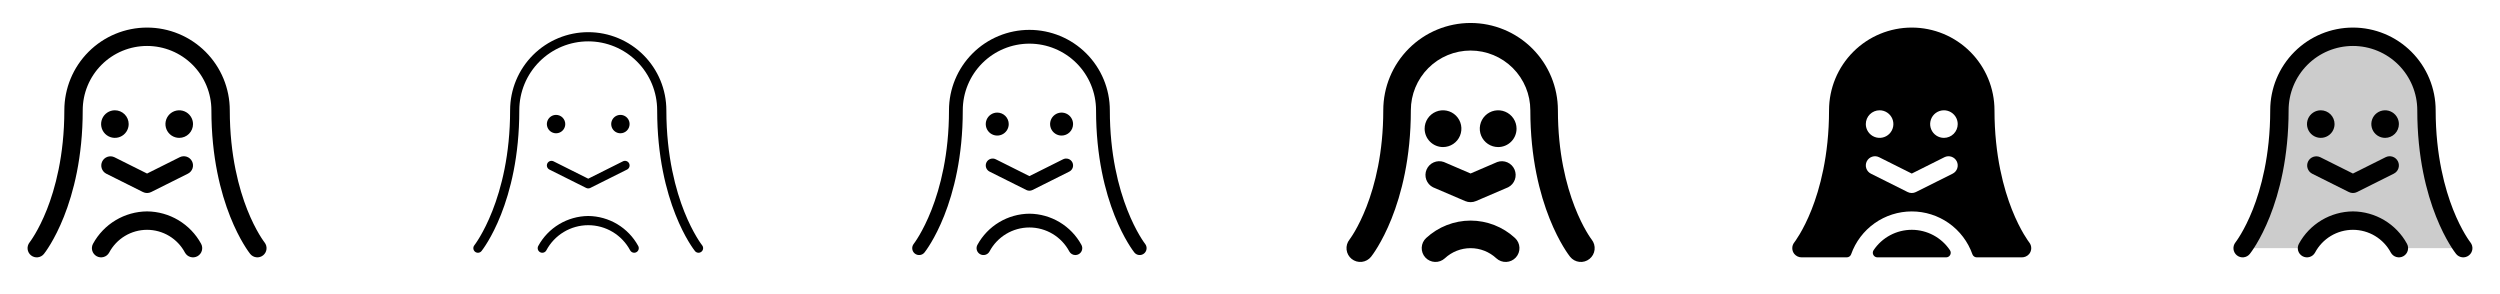 <svg width="272" height="32" viewBox="0 0 272 32" fill="none" xmlns="http://www.w3.org/2000/svg">
<g clip-path="url(#clip0_17_12947)">
<path d="M28.625 27.781C28.418 27.947 28.154 28.023 27.89 27.994C27.627 27.965 27.386 27.832 27.22 27.625C27.049 27.409 23 22.233 23 12C23 10.143 22.262 8.363 20.95 7.05C19.637 5.737 17.856 5 16 5C14.143 5 12.363 5.737 11.05 7.05C9.737 8.363 9 10.143 9 12C9 22.233 4.954 27.409 4.781 27.625C4.699 27.728 4.598 27.813 4.482 27.877C4.367 27.94 4.241 27.98 4.11 27.995C3.98 28.009 3.847 27.998 3.721 27.962C3.595 27.925 3.477 27.864 3.374 27.782C3.272 27.7 3.186 27.598 3.123 27.483C3.059 27.368 3.019 27.242 3.004 27.111C2.99 26.98 3.001 26.848 3.038 26.722C3.074 26.596 3.135 26.478 3.217 26.375C3.236 26.35 4.179 25.137 5.109 22.782C5.971 20.6 7 16.955 7 12C7 9.613 7.948 7.324 9.636 5.636C11.324 3.948 13.613 3 16 3C18.387 3 20.676 3.948 22.364 5.636C24.052 7.324 25 9.613 25 12C25 16.955 26.029 20.6 26.891 22.785C27.826 25.152 28.774 26.365 28.784 26.378C28.948 26.585 29.024 26.849 28.995 27.112C28.965 27.375 28.832 27.616 28.625 27.781ZM12.5 12C12.203 12 11.913 12.088 11.666 12.253C11.42 12.418 11.228 12.652 11.114 12.926C11.001 13.2 10.971 13.502 11.029 13.793C11.087 14.084 11.229 14.351 11.439 14.561C11.649 14.77 11.916 14.913 12.207 14.971C12.498 15.029 12.8 14.999 13.074 14.886C13.348 14.772 13.582 14.58 13.747 14.333C13.912 14.087 14 13.797 14 13.5C14 13.102 13.842 12.721 13.561 12.439C13.279 12.158 12.898 12 12.5 12ZM21 13.5C21 13.203 20.912 12.913 20.747 12.667C20.582 12.42 20.348 12.228 20.074 12.114C19.8 12.001 19.498 11.971 19.207 12.029C18.916 12.087 18.649 12.23 18.439 12.439C18.23 12.649 18.087 12.916 18.029 13.207C17.971 13.498 18 13.8 18.114 14.074C18.228 14.348 18.42 14.582 18.666 14.747C18.913 14.912 19.203 15 19.5 15C19.898 15 20.279 14.842 20.561 14.561C20.842 14.279 21 13.898 21 13.5ZM12.447 17.105C12.211 16.993 11.94 16.978 11.692 17.063C11.445 17.148 11.241 17.327 11.124 17.561C11.007 17.796 10.986 18.066 11.067 18.315C11.147 18.564 11.322 18.772 11.554 18.894L15.554 20.894C15.692 20.964 15.845 21 16 21C16.156 21 16.309 20.964 16.447 20.894L20.447 18.894C20.685 18.775 20.865 18.567 20.949 18.315C21.032 18.064 21.013 17.789 20.894 17.552C20.776 17.315 20.567 17.134 20.316 17.05C20.064 16.967 19.79 16.986 19.552 17.105L16 18.881L12.447 17.105ZM16 23C14.796 23.01 13.617 23.34 12.585 23.958C11.552 24.576 10.703 25.458 10.125 26.514C10.061 26.629 10.02 26.755 10.005 26.886C9.99 27.016 10.001 27.148 10.037 27.275C10.073 27.401 10.134 27.519 10.216 27.622C10.297 27.725 10.399 27.811 10.514 27.875C10.629 27.939 10.755 27.98 10.886 27.994C11.016 28.009 11.148 27.999 11.275 27.962C11.401 27.927 11.519 27.866 11.622 27.784C11.725 27.702 11.811 27.601 11.875 27.486C12.272 26.737 12.866 26.11 13.593 25.672C14.32 25.235 15.152 25.004 16 25.004C16.848 25.004 17.68 25.235 18.407 25.672C19.134 26.11 19.728 26.737 20.125 27.486C20.189 27.601 20.275 27.702 20.378 27.784C20.48 27.866 20.599 27.927 20.725 27.962C20.851 27.999 20.984 28.009 21.114 27.994C21.245 27.98 21.371 27.939 21.486 27.875C21.601 27.811 21.702 27.725 21.784 27.622C21.866 27.519 21.926 27.401 21.962 27.275C21.998 27.148 22.009 27.016 21.994 26.886C21.979 26.755 21.939 26.629 21.875 26.514C21.297 25.458 20.448 24.576 19.415 23.958C18.382 23.34 17.203 23.01 16 23Z" fill="currentColor"/>
<path d="M76.311 27.39C76.208 27.472 76.076 27.511 75.945 27.496C75.813 27.482 75.693 27.416 75.61 27.312C75.442 27.102 71.5 22.06 71.5 12C71.5 10.011 70.71 8.103 69.303 6.697C67.897 5.29 65.989 4.5 64 4.5C62.011 4.5 60.103 5.29 58.697 6.697C57.29 8.103 56.5 10.011 56.5 12C56.5 22.06 52.559 27.102 52.39 27.312C52.307 27.416 52.186 27.483 52.054 27.497C51.923 27.512 51.79 27.474 51.687 27.391C51.583 27.308 51.517 27.187 51.502 27.055C51.487 26.923 51.526 26.791 51.609 26.688C51.647 26.639 55.5 21.681 55.5 12C55.5 9.746 56.395 7.584 57.989 5.99C59.584 4.396 61.746 3.5 64 3.5C66.254 3.5 68.416 4.396 70.01 5.99C71.604 7.584 72.5 9.746 72.5 12C72.5 17.06 73.559 20.784 74.446 23.017C75.407 25.436 76.381 26.676 76.391 26.688C76.474 26.791 76.512 26.924 76.497 27.055C76.482 27.187 76.415 27.307 76.311 27.39ZM60.5 12.5C60.302 12.5 60.109 12.559 59.944 12.668C59.78 12.778 59.652 12.935 59.576 13.117C59.5 13.3 59.48 13.501 59.519 13.695C59.558 13.889 59.653 14.067 59.793 14.207C59.933 14.347 60.111 14.442 60.305 14.481C60.499 14.519 60.7 14.5 60.883 14.424C61.065 14.348 61.221 14.22 61.331 14.056C61.441 13.891 61.5 13.698 61.5 13.5C61.5 13.235 61.395 12.98 61.207 12.793C61.02 12.605 60.765 12.5 60.5 12.5ZM68.5 13.5C68.5 13.302 68.441 13.109 68.331 12.944C68.222 12.78 68.065 12.652 67.883 12.576C67.7 12.5 67.499 12.481 67.305 12.519C67.111 12.558 66.933 12.653 66.793 12.793C66.653 12.933 66.558 13.111 66.519 13.305C66.481 13.499 66.5 13.7 66.576 13.883C66.652 14.065 66.78 14.222 66.944 14.332C67.109 14.441 67.302 14.5 67.5 14.5C67.765 14.5 68.019 14.395 68.207 14.207C68.394 14.02 68.5 13.765 68.5 13.5ZM60.224 17.552C60.165 17.523 60.101 17.506 60.035 17.501C59.97 17.496 59.904 17.505 59.842 17.525C59.779 17.546 59.722 17.579 59.672 17.622C59.622 17.665 59.582 17.718 59.552 17.776C59.523 17.835 59.505 17.899 59.501 17.965C59.496 18.03 59.505 18.096 59.525 18.158C59.546 18.221 59.579 18.278 59.622 18.328C59.665 18.377 59.717 18.418 59.776 18.448L63.776 20.448C63.846 20.482 63.922 20.5 64 20.5C64.078 20.5 64.154 20.482 64.224 20.448L68.224 18.448C68.342 18.388 68.433 18.284 68.475 18.158C68.516 18.032 68.507 17.895 68.447 17.776C68.388 17.658 68.284 17.567 68.158 17.525C68.032 17.483 67.895 17.493 67.776 17.552L64 19.441L60.224 17.552ZM64 23.5C62.886 23.51 61.795 23.817 60.839 24.389C59.883 24.961 59.098 25.779 58.564 26.756C58.532 26.814 58.511 26.877 58.504 26.942C58.496 27.008 58.502 27.074 58.52 27.137C58.538 27.2 58.568 27.259 58.609 27.311C58.65 27.362 58.701 27.405 58.758 27.437C58.816 27.469 58.879 27.489 58.944 27.497C59.009 27.504 59.075 27.499 59.139 27.481C59.202 27.463 59.261 27.432 59.312 27.391C59.364 27.351 59.407 27.3 59.439 27.242C59.879 26.415 60.536 25.722 61.34 25.239C62.144 24.756 63.063 24.501 64.001 24.501C64.939 24.501 65.859 24.756 66.662 25.239C67.466 25.722 68.123 26.415 68.564 27.242C68.607 27.32 68.67 27.385 68.747 27.431C68.823 27.476 68.911 27.5 69 27.5C69.085 27.5 69.168 27.478 69.242 27.436C69.358 27.372 69.444 27.264 69.48 27.136C69.516 27.009 69.501 26.872 69.436 26.756C68.902 25.779 68.116 24.962 67.161 24.389C66.205 23.817 65.114 23.51 64 23.5Z" fill="currentColor"/>
<path d="M124.467 27.586C124.312 27.71 124.114 27.767 123.917 27.745C123.72 27.723 123.539 27.624 123.415 27.469C123.25 27.256 119.25 22.146 119.25 12C119.25 10.077 118.486 8.233 117.127 6.873C115.767 5.514 113.923 4.75 112 4.75C110.077 4.75 108.233 5.514 106.873 6.873C105.514 8.233 104.75 10.077 104.75 12C104.75 22.146 100.756 27.256 100.586 27.469C100.462 27.624 100.281 27.724 100.084 27.746C99.886 27.768 99.687 27.711 99.532 27.587C99.376 27.463 99.277 27.282 99.254 27.084C99.232 26.886 99.29 26.688 99.414 26.532C99.46 26.474 103.25 21.57 103.25 12C103.25 9.679 104.172 7.454 105.813 5.813C107.454 4.172 109.679 3.25 112 3.25C114.321 3.25 116.546 4.172 118.187 5.813C119.828 7.454 120.75 9.679 120.75 12C120.75 21.579 124.547 26.484 124.586 26.532C124.71 26.688 124.767 26.886 124.745 27.084C124.723 27.282 124.623 27.462 124.467 27.586ZM108.5 12.25C108.253 12.25 108.011 12.323 107.806 12.461C107.6 12.598 107.44 12.793 107.345 13.022C107.251 13.25 107.226 13.501 107.274 13.744C107.322 13.986 107.441 14.209 107.616 14.384C107.791 14.559 108.014 14.678 108.256 14.726C108.499 14.774 108.75 14.749 108.978 14.655C109.207 14.56 109.402 14.4 109.539 14.194C109.677 13.989 109.75 13.747 109.75 13.5C109.75 13.168 109.618 12.851 109.384 12.616C109.149 12.382 108.831 12.25 108.5 12.25ZM116.75 13.5C116.75 13.253 116.677 13.011 116.539 12.806C116.402 12.6 116.207 12.44 115.978 12.345C115.75 12.251 115.499 12.226 115.256 12.274C115.014 12.322 114.791 12.441 114.616 12.616C114.441 12.791 114.322 13.014 114.274 13.256C114.226 13.499 114.251 13.75 114.345 13.978C114.44 14.207 114.6 14.402 114.806 14.539C115.011 14.677 115.253 14.75 115.5 14.75C115.831 14.75 116.149 14.618 116.384 14.384C116.618 14.149 116.75 13.832 116.75 13.5ZM108.336 17.329C108.158 17.24 107.952 17.225 107.763 17.288C107.574 17.351 107.418 17.486 107.329 17.664C107.24 17.842 107.226 18.049 107.289 18.237C107.352 18.426 107.487 18.582 107.665 18.671L111.665 20.671C111.769 20.723 111.884 20.75 112 20.75C112.117 20.75 112.232 20.723 112.336 20.671L116.336 18.671C116.514 18.582 116.65 18.426 116.713 18.237C116.776 18.049 116.761 17.842 116.672 17.664C116.583 17.486 116.427 17.351 116.238 17.288C116.049 17.225 115.843 17.24 115.665 17.329L112 19.161L108.336 17.329ZM112 23.25C110.841 23.26 109.706 23.579 108.712 24.174C107.718 24.769 106.901 25.619 106.345 26.635C106.297 26.721 106.267 26.816 106.255 26.914C106.244 27.012 106.252 27.111 106.279 27.206C106.333 27.397 106.462 27.559 106.636 27.656C106.809 27.752 107.015 27.776 107.206 27.722C107.301 27.695 107.389 27.649 107.467 27.588C107.544 27.527 107.608 27.451 107.656 27.365C108.074 26.576 108.7 25.915 109.465 25.454C110.231 24.994 111.107 24.75 112.001 24.75C112.894 24.75 113.771 24.994 114.536 25.454C115.301 25.915 115.927 26.576 116.345 27.365C116.41 27.482 116.505 27.579 116.62 27.647C116.735 27.714 116.866 27.75 117 27.75C117.127 27.75 117.253 27.718 117.364 27.655C117.45 27.607 117.526 27.543 117.587 27.466C117.648 27.389 117.694 27.3 117.721 27.205C117.748 27.111 117.756 27.012 117.745 26.914C117.733 26.816 117.703 26.721 117.655 26.635C117.099 25.619 116.281 24.769 115.287 24.174C114.293 23.579 113.158 23.26 112 23.25Z" fill="currentColor"/>
<path d="M172.936 28.172C172.782 28.296 172.605 28.387 172.416 28.442C172.226 28.497 172.028 28.514 171.831 28.492C171.635 28.47 171.445 28.409 171.273 28.314C171.1 28.218 170.948 28.09 170.825 27.935C170.649 27.715 166.5 22.405 166.5 12C166.5 10.276 165.815 8.623 164.596 7.404C163.377 6.185 161.724 5.5 160 5.5C158.276 5.5 156.623 6.185 155.404 7.404C154.185 8.623 153.5 10.276 153.5 12C153.5 22.405 149.349 27.715 149.173 27.935C148.925 28.246 148.563 28.446 148.168 28.491C147.773 28.536 147.376 28.422 147.064 28.174C146.753 27.927 146.553 27.565 146.508 27.17C146.463 26.774 146.577 26.378 146.825 26.066C146.875 26 150.5 21.258 150.5 12C150.5 9.48 151.501 7.064 153.283 5.282C155.064 3.501 157.48 2.5 160 2.5C162.52 2.5 164.936 3.501 166.718 5.282C168.499 7.064 169.5 9.48 169.5 12C169.5 21.274 173.138 26.02 173.175 26.067C173.422 26.378 173.536 26.775 173.491 27.169C173.446 27.564 173.247 27.925 172.936 28.172ZM157 16C157.396 16 157.782 15.883 158.111 15.663C158.44 15.443 158.696 15.131 158.848 14.765C158.999 14.4 159.039 13.998 158.962 13.61C158.884 13.222 158.694 12.866 158.414 12.586C158.135 12.306 157.778 12.116 157.39 12.038C157.002 11.961 156.6 12.001 156.235 12.152C155.869 12.304 155.557 12.56 155.337 12.889C155.117 13.218 155 13.604 155 14C155 14.53 155.211 15.039 155.586 15.414C155.961 15.789 156.47 16 157 16ZM165 14C165 13.604 164.883 13.218 164.663 12.889C164.443 12.56 164.131 12.304 163.765 12.152C163.4 12.001 162.998 11.961 162.61 12.038C162.222 12.116 161.866 12.306 161.586 12.586C161.306 12.866 161.116 13.222 161.038 13.61C160.961 13.998 161.001 14.4 161.152 14.765C161.304 15.131 161.56 15.443 161.889 15.663C162.218 15.883 162.604 16 163 16C163.53 16 164.039 15.789 164.414 15.414C164.789 15.039 165 14.53 165 14ZM155.908 20.375L159.408 21.875C159.594 21.955 159.795 21.996 159.998 21.996C160.201 21.996 160.402 21.955 160.589 21.875L164.089 20.375C164.427 20.201 164.687 19.906 164.815 19.548C164.944 19.191 164.932 18.798 164.782 18.448C164.632 18.099 164.355 17.82 164.007 17.667C163.659 17.514 163.266 17.499 162.908 17.625L159.999 18.875L157.09 17.625C156.731 17.498 156.337 17.512 155.989 17.665C155.64 17.817 155.362 18.097 155.212 18.447C155.061 18.796 155.05 19.19 155.179 19.548C155.308 19.906 155.568 20.202 155.908 20.375ZM160 24C158.209 24.003 156.484 24.679 155.168 25.894C154.874 26.163 154.7 26.537 154.683 26.935C154.666 27.332 154.807 27.721 155.076 28.014C155.345 28.307 155.72 28.481 156.117 28.498C156.515 28.516 156.903 28.374 157.196 28.105C157.957 27.395 158.959 27 159.999 27C161.04 27 162.042 27.395 162.803 28.105C162.948 28.238 163.118 28.341 163.303 28.409C163.488 28.477 163.685 28.507 163.881 28.498C164.078 28.49 164.272 28.443 164.45 28.36C164.629 28.276 164.789 28.159 164.923 28.014C165.056 27.869 165.159 27.698 165.227 27.513C165.294 27.328 165.324 27.132 165.316 26.935C165.308 26.738 165.26 26.545 165.177 26.366C165.094 26.188 164.976 26.027 164.831 25.894C163.516 24.679 161.791 24.003 160 24Z" fill="currentColor"/>
<path d="M212.152 27.218C212.204 27.293 212.234 27.381 212.239 27.471C212.244 27.562 212.225 27.653 212.182 27.734C212.139 27.814 212.076 27.882 211.997 27.929C211.919 27.976 211.83 28 211.739 28H204.262C204.171 28 204.082 27.976 204.004 27.929C203.926 27.882 203.862 27.814 203.819 27.734C203.777 27.653 203.757 27.562 203.762 27.471C203.767 27.381 203.797 27.293 203.849 27.218C204.306 26.536 204.924 25.978 205.648 25.592C206.372 25.206 207.18 25.003 208.001 25.003C208.821 25.003 209.629 25.206 210.353 25.592C211.077 25.978 211.695 26.536 212.152 27.218ZM220.769 27.639C220.669 27.754 220.546 27.847 220.407 27.909C220.268 27.971 220.117 28.003 219.965 28H215.07C214.967 28 214.867 27.968 214.783 27.909C214.698 27.849 214.635 27.766 214.6 27.669C214.117 26.304 213.224 25.123 212.042 24.287C210.86 23.452 209.448 23.003 208.001 23.003C206.553 23.003 205.141 23.452 203.959 24.287C202.778 25.123 201.884 26.304 201.401 27.669C201.366 27.766 201.303 27.849 201.219 27.909C201.134 27.968 201.034 28 200.931 28H196.029C195.876 28.003 195.725 27.971 195.586 27.908C195.447 27.844 195.324 27.751 195.226 27.634C195.081 27.457 195.001 27.235 195 27.006C194.998 26.777 195.076 26.554 195.219 26.375C195.226 26.366 196.174 25.152 197.109 22.785C197.971 20.6 199 16.955 199 12C199 9.613 199.948 7.324 201.636 5.636C203.324 3.948 205.613 3 208 3C210.387 3 212.676 3.948 214.364 5.636C216.052 7.324 217 9.613 217 12C217 16.955 218.029 20.6 218.891 22.785C219.826 25.152 220.774 26.366 220.782 26.378C220.925 26.557 221.002 26.781 220.999 27.011C220.997 27.24 220.915 27.462 220.769 27.639ZM203 13.5C203 13.797 203.088 14.087 203.253 14.333C203.418 14.58 203.652 14.772 203.926 14.886C204.2 14.999 204.502 15.029 204.793 14.971C205.084 14.913 205.351 14.77 205.561 14.561C205.77 14.351 205.913 14.084 205.971 13.793C206.029 13.502 205.999 13.2 205.886 12.926C205.772 12.652 205.58 12.418 205.333 12.253C205.087 12.088 204.797 12 204.5 12C204.102 12 203.721 12.158 203.439 12.439C203.158 12.721 203 13.102 203 13.5ZM212.895 17.552C212.776 17.315 212.568 17.135 212.317 17.051C212.065 16.967 211.791 16.986 211.554 17.105L208 18.883L204.447 17.105C204.21 16.986 203.935 16.967 203.684 17.051C203.432 17.135 203.224 17.316 203.106 17.553C202.987 17.791 202.968 18.065 203.052 18.317C203.136 18.569 203.316 18.776 203.554 18.895L207.554 20.895C207.692 20.964 207.845 21 208.001 21C208.156 21 208.309 20.964 208.447 20.895L212.447 18.895C212.565 18.836 212.67 18.755 212.756 18.656C212.842 18.556 212.908 18.441 212.949 18.317C212.991 18.192 213.008 18.06 212.998 17.929C212.989 17.798 212.954 17.67 212.895 17.552ZM213 13.5C213 13.203 212.912 12.913 212.747 12.667C212.582 12.42 212.348 12.228 212.074 12.114C211.8 12.001 211.498 11.971 211.207 12.029C210.916 12.087 210.649 12.23 210.439 12.439C210.229 12.649 210.087 12.916 210.029 13.207C209.971 13.498 210.001 13.8 210.114 14.074C210.228 14.348 210.42 14.582 210.667 14.747C210.913 14.912 211.203 15 211.5 15C211.898 15 212.279 14.842 212.561 14.561C212.842 14.279 213 13.898 213 13.5Z" fill="currentColor"/>
<path opacity="0.2" d="M268 27H261C260 25.206 258.136 24 256 24C253.864 24 252 25.206 251 27H244C244 27 248 22 248 12C248 9.878 248.843 7.843 250.343 6.343C251.843 4.843 253.878 4 256 4C258.122 4 260.157 4.843 261.657 6.343C263.157 7.843 264 9.878 264 12C264 22 268 27 268 27Z" fill="currentColor"/>
<path d="M268.625 27.781C268.418 27.947 268.154 28.023 267.89 27.994C267.627 27.965 267.386 27.832 267.22 27.625C267.049 27.409 263 22.233 263 12C263 10.143 262.262 8.363 260.95 7.05C259.637 5.737 257.856 5 256 5C254.143 5 252.363 5.737 251.05 7.05C249.737 8.363 249 10.143 249 12C249 22.233 244.954 27.409 244.781 27.625C244.699 27.728 244.598 27.813 244.482 27.877C244.367 27.94 244.241 27.98 244.11 27.995C243.98 28.009 243.847 27.998 243.721 27.962C243.595 27.925 243.477 27.864 243.374 27.782C243.272 27.7 243.186 27.598 243.123 27.483C243.059 27.368 243.019 27.242 243.004 27.111C242.99 26.98 243.001 26.848 243.038 26.722C243.074 26.596 243.135 26.478 243.217 26.375C243.236 26.35 244.179 25.137 245.109 22.782C245.971 20.6 247 16.955 247 12C247 9.613 247.948 7.324 249.636 5.636C251.324 3.948 253.613 3 256 3C258.387 3 260.676 3.948 262.364 5.636C264.052 7.324 265 9.613 265 12C265 16.955 266.029 20.6 266.891 22.785C267.826 25.152 268.774 26.365 268.784 26.378C268.948 26.585 269.024 26.849 268.995 27.112C268.965 27.375 268.832 27.616 268.625 27.781ZM252.5 12C252.203 12 251.913 12.088 251.667 12.253C251.42 12.418 251.228 12.652 251.114 12.926C251.001 13.2 250.971 13.502 251.029 13.793C251.087 14.084 251.229 14.351 251.439 14.561C251.649 14.77 251.916 14.913 252.207 14.971C252.498 15.029 252.8 14.999 253.074 14.886C253.348 14.772 253.582 14.58 253.747 14.333C253.912 14.087 254 13.797 254 13.5C254 13.102 253.842 12.721 253.561 12.439C253.279 12.158 252.898 12 252.5 12ZM261 13.5C261 13.203 260.912 12.913 260.747 12.667C260.582 12.42 260.348 12.228 260.074 12.114C259.8 12.001 259.498 11.971 259.207 12.029C258.916 12.087 258.649 12.23 258.439 12.439C258.229 12.649 258.087 12.916 258.029 13.207C257.971 13.498 258.001 13.8 258.114 14.074C258.228 14.348 258.42 14.582 258.667 14.747C258.913 14.912 259.203 15 259.5 15C259.898 15 260.279 14.842 260.561 14.561C260.842 14.279 261 13.898 261 13.5ZM252.447 17.105C252.211 16.993 251.94 16.978 251.692 17.063C251.445 17.148 251.241 17.327 251.124 17.561C251.007 17.796 250.986 18.066 251.067 18.315C251.147 18.564 251.322 18.772 251.554 18.894L255.554 20.894C255.692 20.964 255.845 21 256.001 21C256.156 21 256.309 20.964 256.447 20.894L260.447 18.894C260.685 18.775 260.865 18.567 260.949 18.315C261.033 18.064 261.013 17.789 260.894 17.552C260.776 17.315 260.568 17.134 260.316 17.05C260.064 16.967 259.79 16.986 259.552 17.105L256 18.881L252.447 17.105ZM256 23C254.796 23.01 253.617 23.34 252.585 23.958C251.552 24.576 250.703 25.458 250.125 26.514C250.061 26.629 250.02 26.755 250.005 26.886C249.99 27.016 250.001 27.148 250.037 27.275C250.073 27.401 250.134 27.519 250.216 27.622C250.298 27.725 250.399 27.811 250.514 27.875C250.629 27.939 250.755 27.98 250.886 27.994C251.016 28.009 251.148 27.999 251.275 27.962C251.401 27.927 251.519 27.866 251.622 27.784C251.725 27.702 251.811 27.601 251.875 27.486C252.272 26.737 252.866 26.11 253.593 25.672C254.32 25.235 255.152 25.004 256 25.004C256.848 25.004 257.68 25.235 258.407 25.672C259.134 26.11 259.728 26.737 260.125 27.486C260.189 27.601 260.275 27.702 260.378 27.784C260.481 27.866 260.599 27.927 260.725 27.962C260.851 27.999 260.984 28.009 261.114 27.994C261.245 27.98 261.371 27.939 261.486 27.875C261.601 27.811 261.702 27.725 261.784 27.622C261.866 27.519 261.926 27.401 261.962 27.275C261.999 27.148 262.009 27.016 261.994 26.886C261.979 26.755 261.939 26.629 261.875 26.514C261.297 25.458 260.448 24.576 259.415 23.958C258.382 23.34 257.203 23.01 256 23Z" fill="currentColor"/>
</g>
<defs>
<clipPath id="clip0_17_12947">
<rect width="272" height="32" rx="5" fill="white"/>
</clipPath>
</defs>
</svg>
